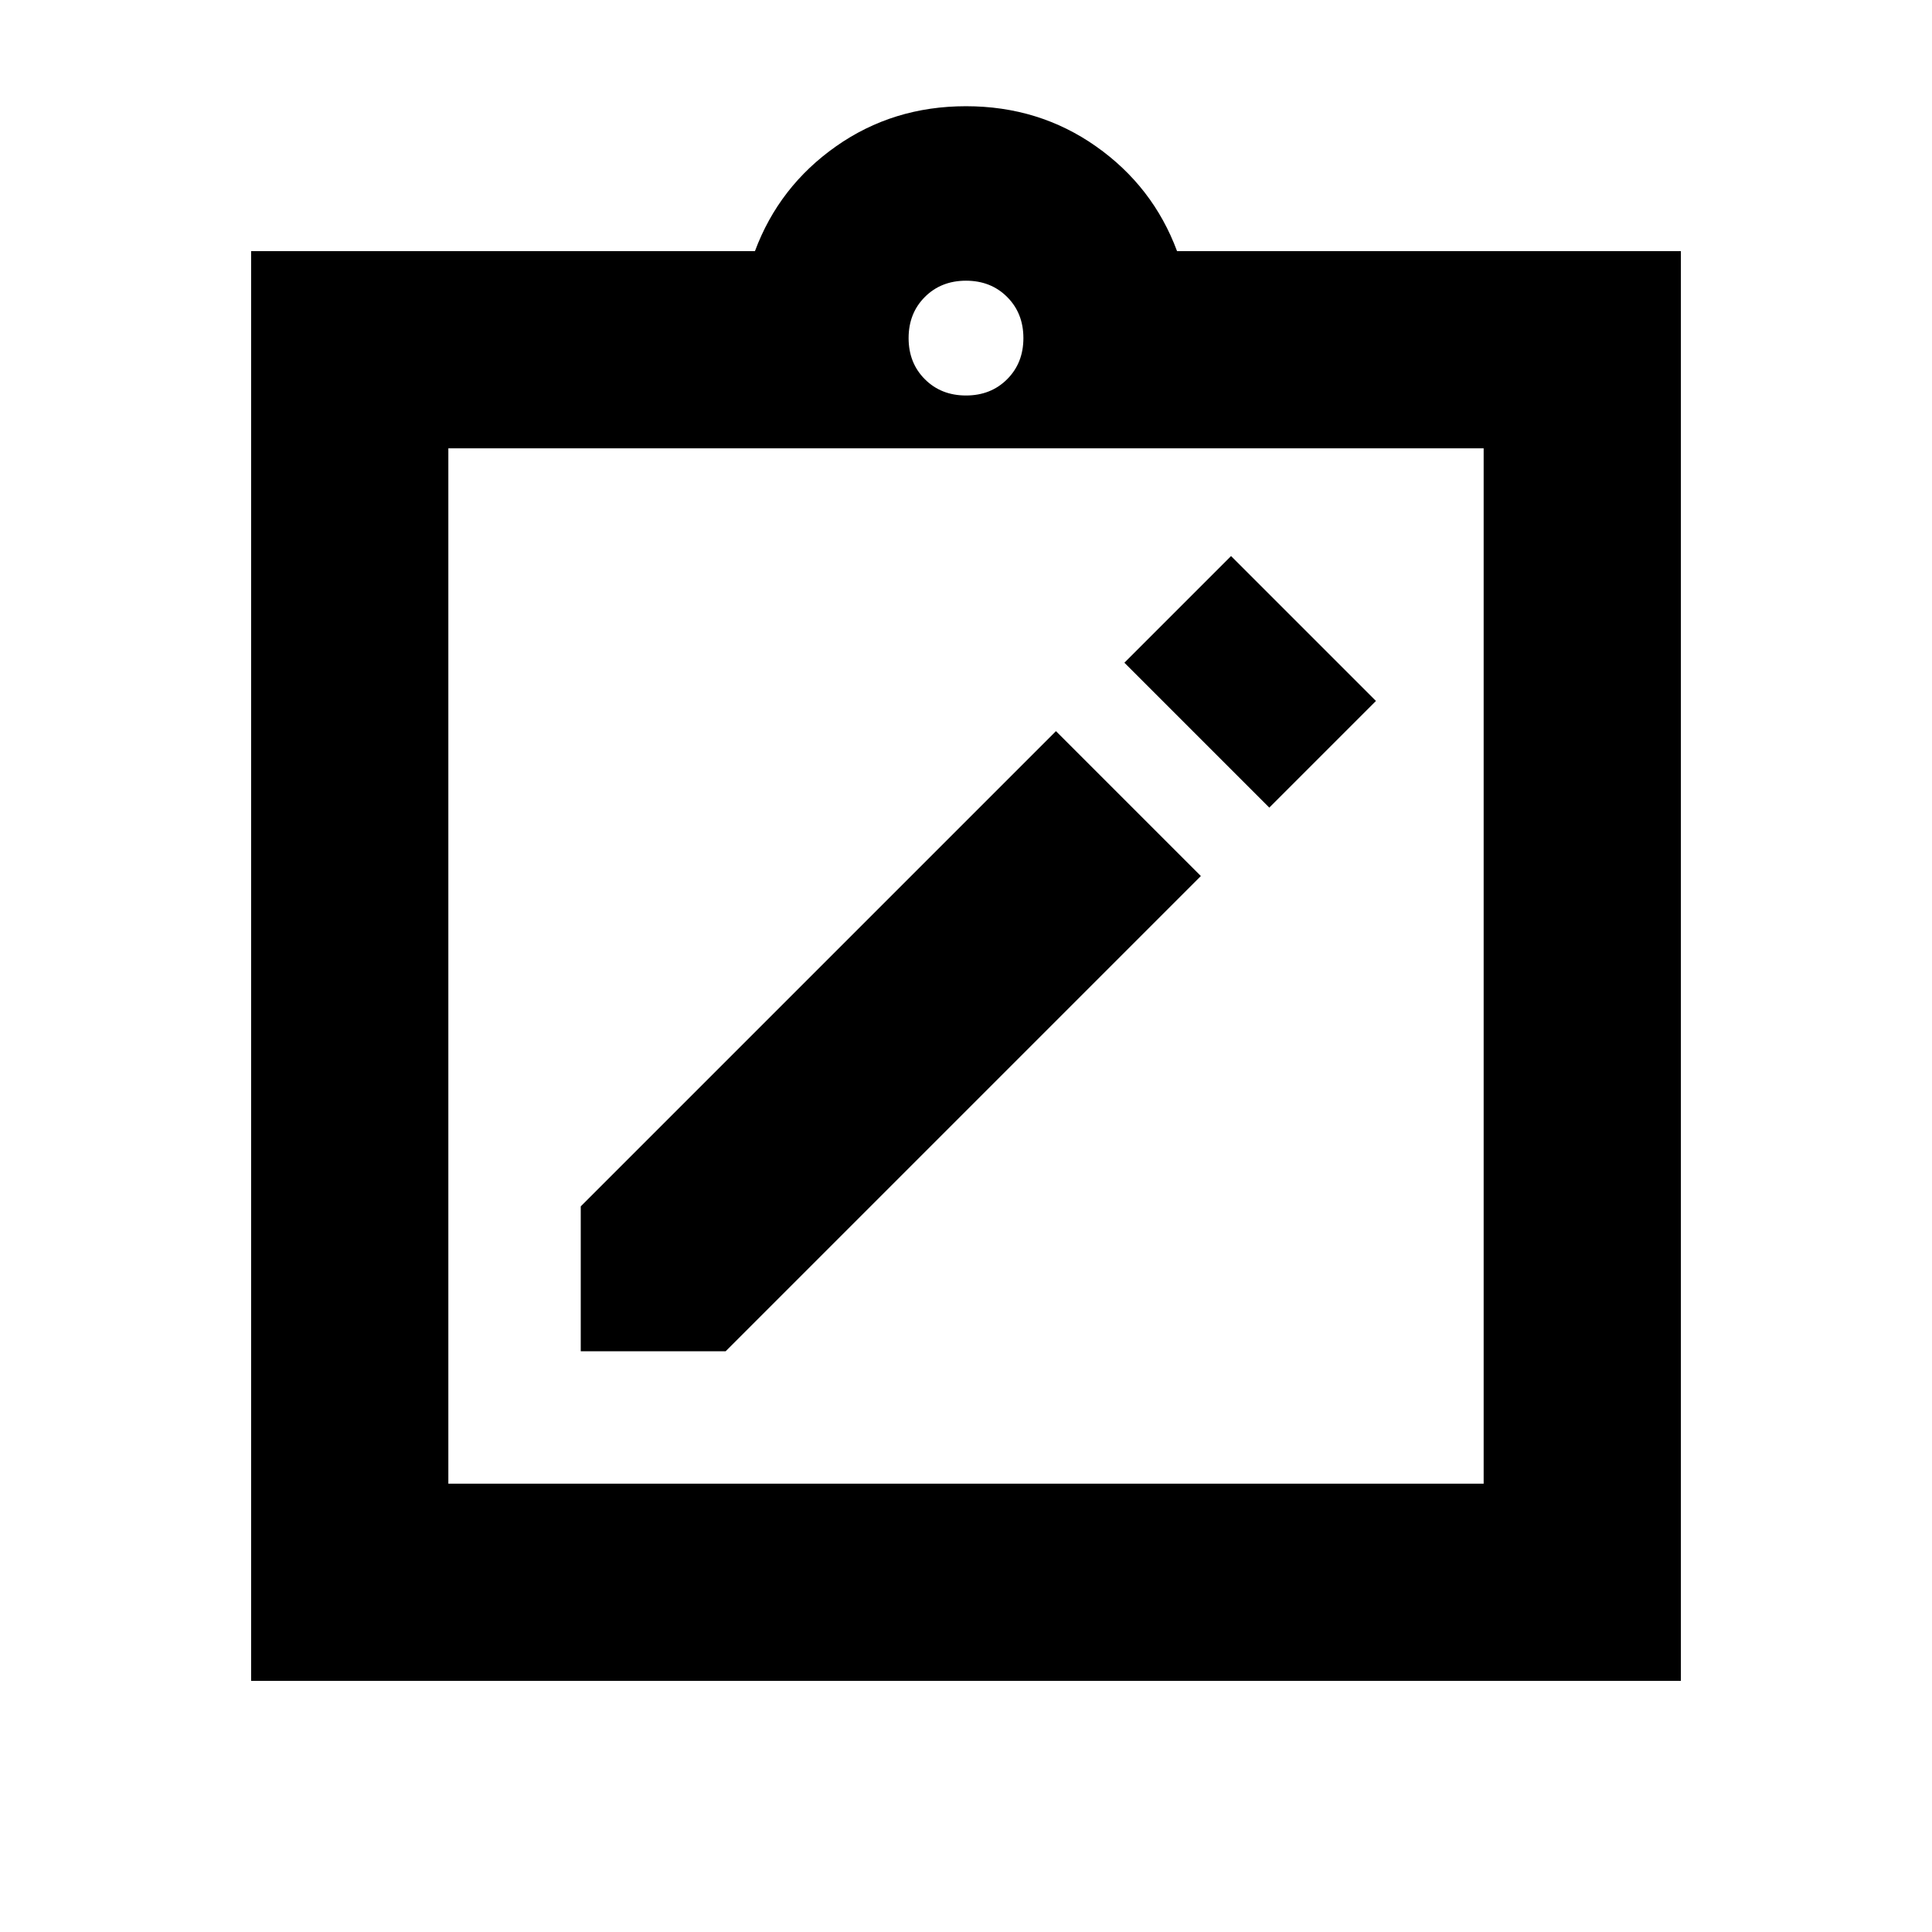 <svg xmlns="http://www.w3.org/2000/svg" height="20" viewBox="0 -960 960 960" width="20"><path d="M288.57-288.57h72L596.7-524.7l-72-72-236.13 236.13v72ZM630.7-558.7l53-53-72-72-53 53 72 72ZM124.78-124.78v-710.44h250.35q11.96-32.13 40.28-52.06 28.33-19.94 64.59-19.94 36.26 0 64.59 19.94 28.32 19.93 40.28 52.06h250.35v710.44H124.78Zm98-98h514.44v-514.44H222.78v514.44ZM480-763.48q12.36 0 20.44-8.08 8.08-8.08 8.08-20.44 0-12.36-8.08-20.44-8.08-8.08-20.44-8.08-12.36 0-20.44 8.08-8.08 8.08-8.08 20.44 0 12.36 8.08 20.44 8.08 8.08 20.44 8.08Zm-257.22 540.7v-514.44 514.44Z"/></svg>